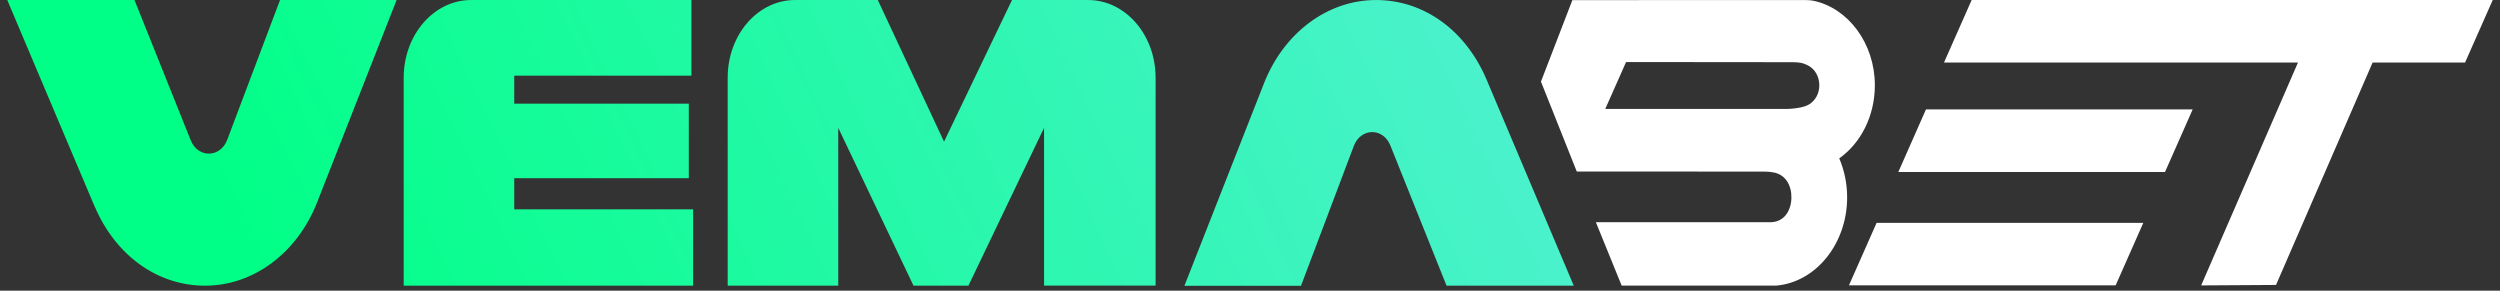 <svg width="172" height="20" viewBox="0 0 172 20" fill="none" xmlns="http://www.w3.org/2000/svg">
<rect x="0" y="0" width="172" height="20" fill="#333333" stroke="none"/>
<path d="M94.673 0.001C97.998 0.001 100.859 2.125 102.278 5.48L108.275 19.655H99.523L95.657 10.011C95.16 8.763 93.615 8.786 93.142 10.044L89.509 19.661H81.488L86.959 5.739C88.33 2.243 91.348 0.001 94.673 0.001ZM47.569 5.205H35.38V7.133H47.389V12.26H35.38V14.401H47.687V19.656H27.774V5.346C27.774 2.395 29.852 0.001 32.411 0.001H47.569V5.205ZM13.119 9.646C13.617 10.893 15.162 10.871 15.635 9.612L19.267 0.001H27.287L21.817 13.923C20.447 17.413 17.429 19.655 14.108 19.655C10.788 19.655 7.921 17.531 6.502 14.176H6.497L0.5 0.001H9.252L13.119 9.646ZM64.95 9.746L69.626 0.001H74.863C77.428 0.001 79.505 2.395 79.505 5.346V19.649H71.831V8.797L66.628 19.655H62.85L57.672 8.797V19.655H50.065V5.346C50.061 2.395 52.138 0.001 54.697 0.001H60.392L64.95 9.746Z" fill="url(#paint0_linear_2968_167)"/>
<path fill-rule="evenodd" clip-rule="evenodd" d="M111.487 0.007H108.179L106.018 5.615L108.482 11.801H116.775L116.773 11.806H121.415C121.448 11.806 121.586 11.811 121.726 11.821C121.795 11.826 122.021 11.863 122.021 11.863C122.856 12.013 123.27 12.772 123.249 13.625C123.229 14.471 122.772 15.236 121.9 15.284C121.884 15.284 121.868 15.286 121.854 15.289H109.797L111.57 19.649H122.215C124.932 19.41 127.083 16.772 127.083 13.58C127.083 12.617 126.887 11.706 126.54 10.895C128.008 9.86 128.99 7.995 128.99 5.868C128.99 2.978 127.149 0.554 124.767 0.053C124.598 0.018 124.424 0.007 124.252 0.006L111.487 0.007ZM110.442 7.495H122.971C123.131 7.489 123.314 7.478 123.502 7.455C123.752 7.425 123.996 7.376 124.202 7.303C124.309 7.266 124.405 7.221 124.487 7.169C124.896 6.914 125.169 6.43 125.169 5.868C125.169 5.259 124.853 4.736 124.394 4.504C124.203 4.408 124.067 4.358 123.925 4.327C123.779 4.297 123.615 4.284 123.362 4.279L111.874 4.268L110.442 7.495V7.495ZM171.5 0H135.65L133.748 4.301H158.101L151.44 19.636L156.59 19.604L163.237 4.3H169.597L171.5 0L171.5 0ZM150.856 7.527H132.507L130.605 11.833H148.954L150.856 7.527ZM147.459 15.333H129.11L127.207 19.633H145.556L147.459 15.333Z" fill="white"/>
<defs>
<linearGradient id="paint0_linear_2968_167" x1="5.344" y1="-5.593" x2="94.991" y2="-47.956" gradientUnits="userSpaceOnUse">
<stop stop-color="#00FF86"/>
<stop offset="1" stop-color="#59EFD9"/>
</linearGradient>
</defs>
</svg>
